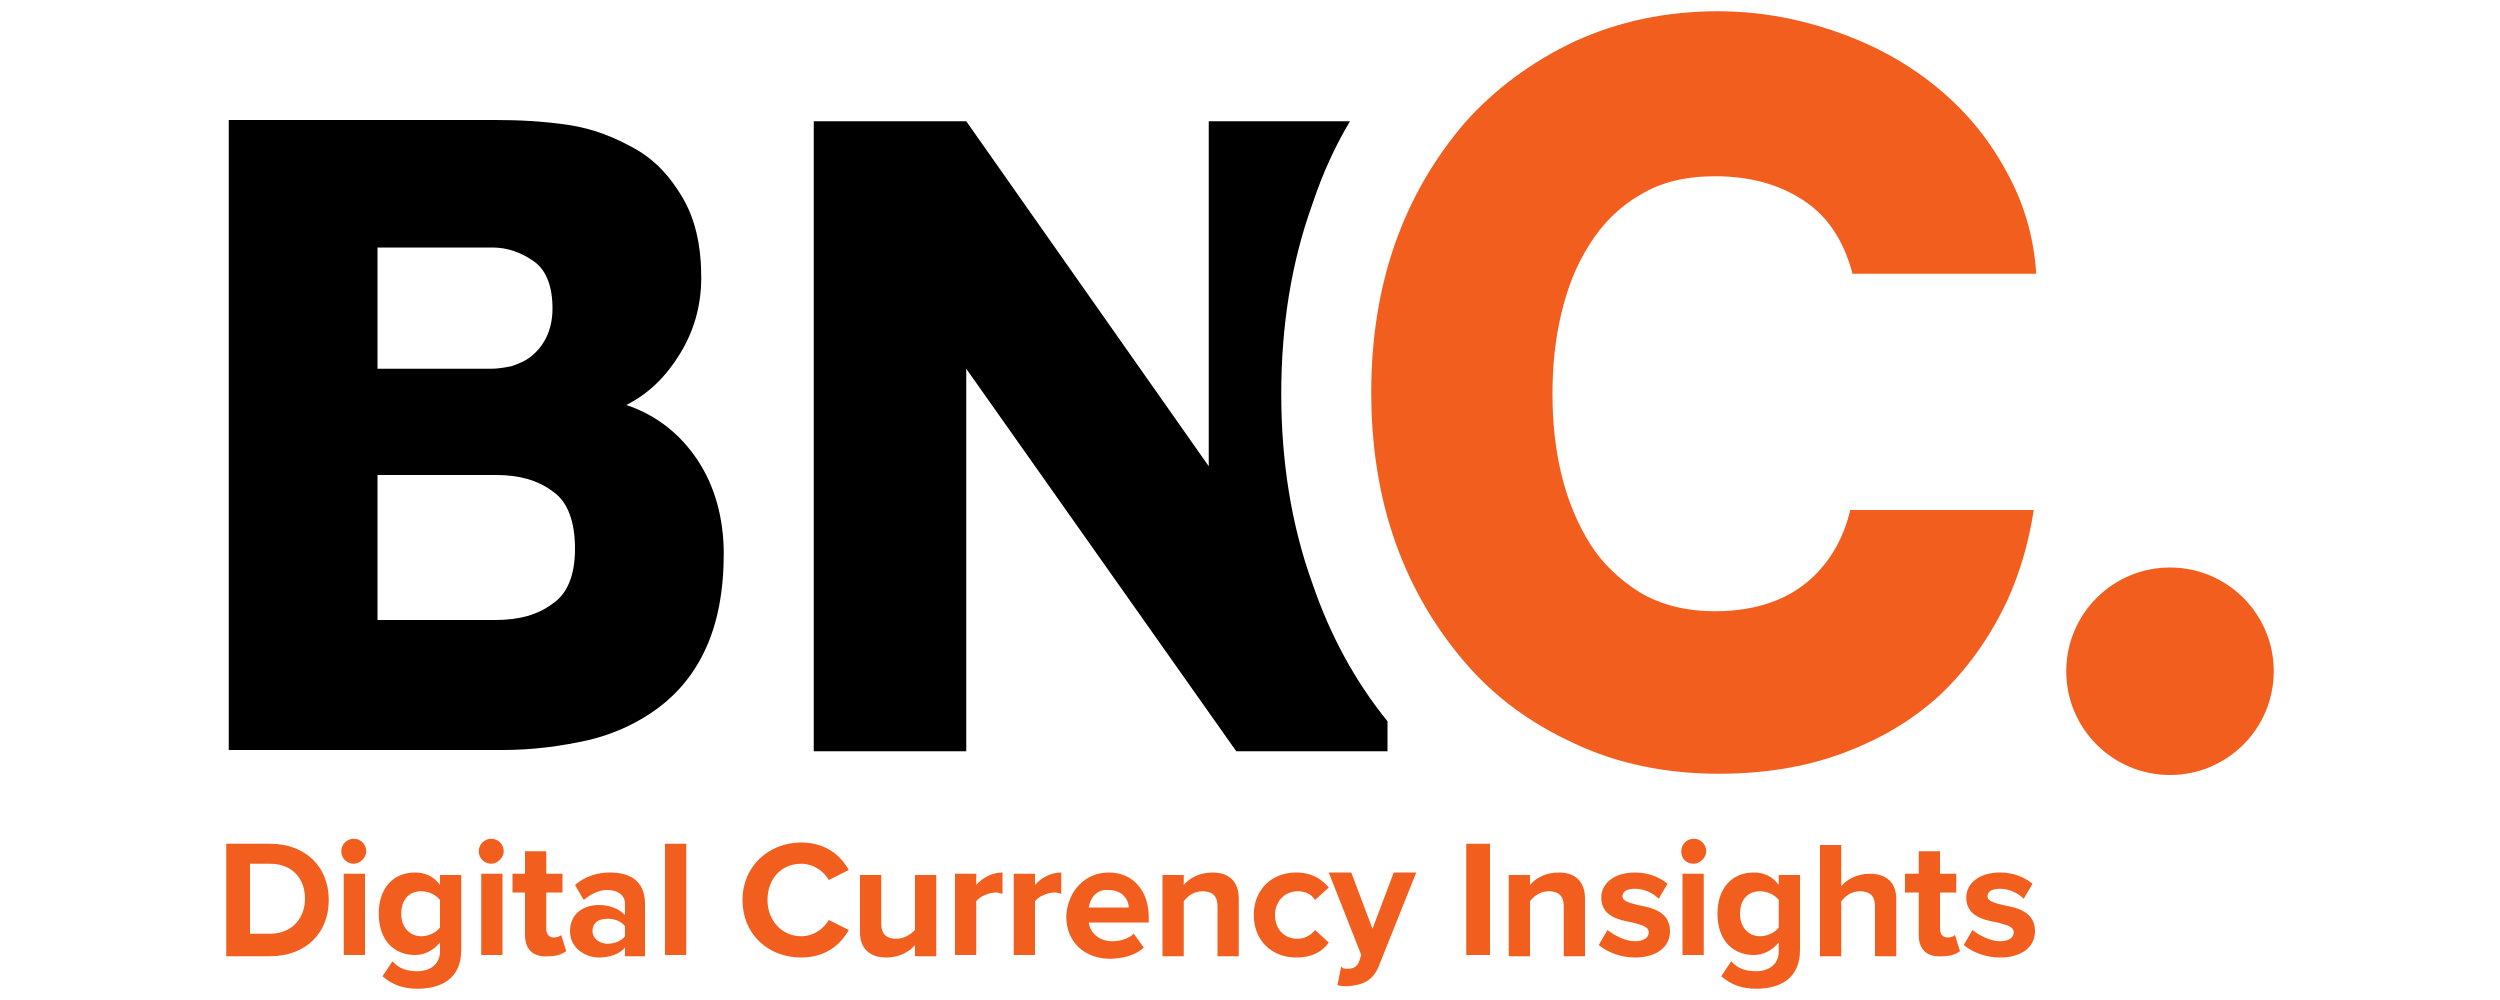 <?xml version="1.0" encoding="utf-8"?>
<!-- Generator: Adobe Illustrator 19.1.0, SVG Export Plug-In . SVG Version: 6.00 Build 0)  -->
<svg version="1.1" id="Layer_1" xmlns="http://www.w3.org/2000/svg" xmlns:xlink="http://www.w3.org/1999/xlink" x="0px" y="0px"
	 viewBox="0 0 200 80" style="enable-background:new 0 0 200 80;" xml:space="preserve">
<style type="text/css">
	.st0{fill:#F25E1E;}
</style>
<g>
	<g>
		<g>
			<g>
				<path d="M18.3,9.6h21.3c2,0,3.9,0.1,5.9,0.4c2,0.3,3.7,1,5.3,1.9c1.6,0.9,2.8,2.2,3.8,3.9c1,1.7,1.5,3.8,1.5,6.4
					c0,2.3-0.6,4.3-1.7,6.1c-1.1,1.8-2.5,3.2-4.3,4.1c2.4,0.8,4.3,2.3,5.7,4.4c1.4,2.1,2.1,4.7,2.1,7.5c0,3-0.5,5.5-1.4,7.5
					c-0.9,2-2.2,3.6-3.8,4.8c-1.6,1.2-3.5,2.1-5.6,2.6c-2.2,0.5-4.5,0.8-6.9,0.8H18.3V9.6z M30.1,29.5h9.2c0.5,0,1.1-0.1,1.6-0.2
					c0.6-0.2,1.1-0.4,1.6-0.8c0.5-0.4,0.9-0.9,1.2-1.5c0.3-0.6,0.5-1.4,0.5-2.3c0-1.8-0.5-3.1-1.5-3.8c-1-0.7-2.1-1.1-3.3-1.1h-9.2
					V29.5z M30.1,49.6h9.5c1.9,0,3.4-0.4,4.6-1.3c1.2-0.8,1.8-2.3,1.8-4.4c0-2.2-0.6-3.8-1.8-4.6c-1.2-0.9-2.7-1.3-4.5-1.3h-9.5
					V49.6z"/>
			</g>
		</g>
		<g>
			<path d="M105,46.7c-1.7-4.7-2.5-9.8-2.5-15.2s0.8-10.5,2.5-15.2c0.8-2.4,1.8-4.6,3-6.6H96.7v27.6L77.3,9.7H65.1v50.4h12.2V29.5
				l21.6,30.6h12.1v-2.4C108.4,54.5,106.4,50.8,105,46.7z"/>
		</g>
		<g>
			<path class="st0" d="M148,40.9c-0.5,2-1.4,3.7-2.8,5.1c-1.9,1.9-4.6,2.9-8,2.9c-2.3,0-4.3-0.5-6-1.5c-1.6-1-3-2.3-4-3.9
				c-1-1.6-1.8-3.5-2.3-5.6c-0.5-2.1-0.7-4.2-0.7-6.4c0-2.2,0.2-4.3,0.7-6.4c0.5-2.1,1.2-3.9,2.3-5.6c1-1.6,2.4-3,4-3.9
				c1.6-1,3.6-1.5,6-1.5c3.1,0,5.6,0.8,7.6,2.3c1.7,1.3,2.8,3.2,3.4,5.5h14.7c-0.2-3-1-5.7-2.4-8.2c-1.5-2.8-3.5-5.1-5.9-7
				c-2.4-1.9-5.1-3.3-8.1-4.3c-3-1-6-1.5-9-1.5c-4.2,0-8,0.8-11.5,2.4c-3.4,1.6-6.4,3.8-8.8,6.5c-2.4,2.8-4.3,6-5.6,9.7
				c-1.3,3.7-1.9,7.7-1.9,11.9s0.6,8.2,1.9,11.9c1.3,3.7,3.2,6.9,5.6,9.7c2.4,2.8,5.3,4.9,8.8,6.5c3.4,1.6,7.3,2.4,11.5,2.4
				c3.5,0,6.8-0.5,9.8-1.6c3-1.1,5.6-2.6,7.9-4.7c2.2-2.1,4-4.6,5.4-7.6c1-2.2,1.7-4.6,2.1-7.2H148z"/>
		</g>
		<g>
			<circle class="st0" cx="173.6" cy="53.7" r="8.3"/>
		</g>
		<g>
			<path class="st0" d="M18.1,67.5h3.5c2.8,0,4.7,1.8,4.7,4.5s-1.9,4.5-4.7,4.5h-3.5V67.5z M21.6,74.7c1.8,0,2.8-1.3,2.8-2.8
				c0-1.6-1-2.8-2.8-2.8H20v5.6H21.6z"/>
			<path class="st0" d="M27.3,68.1c0-0.6,0.5-1,1-1c0.6,0,1,0.5,1,1s-0.5,1-1,1C27.8,69.1,27.3,68.7,27.3,68.1z M27.5,69.9h1.7v6.5
				h-1.7V69.9z"/>
			<path class="st0" d="M31.4,76.9c0.5,0.6,1.2,0.8,2,0.8c0.8,0,1.8-0.4,1.8-1.6v-0.7c-0.5,0.6-1.2,1-2,1c-1.6,0-2.9-1.1-2.9-3.3
				c0-2.1,1.2-3.3,2.9-3.3c0.8,0,1.5,0.3,2,1v-0.8h1.7v6c0,2.5-1.9,3.1-3.5,3.1c-1.1,0-2-0.3-2.8-1L31.4,76.9z M35.2,72
				c-0.3-0.4-0.9-0.7-1.5-0.7c-1,0-1.6,0.7-1.6,1.8s0.7,1.8,1.6,1.8c0.6,0,1.2-0.3,1.5-0.7V72z"/>
			<path class="st0" d="M38.3,68.1c0-0.6,0.5-1,1-1c0.6,0,1,0.5,1,1s-0.5,1-1,1C38.8,69.1,38.3,68.7,38.3,68.1z M38.5,69.9h1.7v6.5
				h-1.7V69.9z"/>
			<path class="st0" d="M42,74.8v-3.4H41v-1.5H42v-1.8h1.7v1.8h1.3v1.5h-1.3v2.9c0,0.4,0.2,0.7,0.6,0.7c0.3,0,0.5-0.1,0.6-0.2
				l0.4,1.3c-0.3,0.2-0.7,0.4-1.4,0.4C42.7,76.6,42,76,42,74.8z"/>
			<path class="st0" d="M50,75.8c-0.4,0.5-1.2,0.8-2.1,0.8c-1,0-2.3-0.7-2.3-2.1c0-1.5,1.2-2.1,2.3-2.1c0.9,0,1.6,0.3,2.1,0.8v-0.9
				c0-0.7-0.6-1.1-1.4-1.1c-0.7,0-1.3,0.3-1.9,0.8L46,70.8c0.8-0.7,1.8-1,2.8-1c1.5,0,2.8,0.6,2.8,2.5v4.2H50V75.8z M50,74.1
				c-0.3-0.4-0.8-0.6-1.4-0.6c-0.7,0-1.2,0.3-1.2,1c0,0.6,0.6,1,1.2,1c0.5,0,1.1-0.2,1.4-0.6V74.1z"/>
			<path class="st0" d="M53.2,67.5h1.7v8.9h-1.7V67.5z"/>
			<path class="st0" d="M59.4,72c0-2.7,2.1-4.6,4.7-4.6c2,0,3.2,1.1,3.8,2.2l-1.6,0.8c-0.4-0.7-1.2-1.3-2.2-1.3
				c-1.6,0-2.7,1.2-2.7,2.9s1.2,2.9,2.7,2.9c1,0,1.8-0.6,2.2-1.3l1.6,0.8c-0.6,1.1-1.8,2.2-3.8,2.2C61.4,76.6,59.4,74.7,59.4,72z"/>
			<path class="st0" d="M73.2,75.6c-0.4,0.5-1.2,1-2.3,1c-1.4,0-2.1-0.8-2.1-2v-4.6h1.7v3.9c0,0.9,0.5,1.2,1.2,1.2
				c0.7,0,1.2-0.4,1.5-0.7v-4.4h1.7v6.5h-1.7V75.6z"/>
			<path class="st0" d="M76.4,69.9h1.7v0.9c0.5-0.6,1.3-1,2.1-1v1.7c-0.1,0-0.3-0.1-0.5-0.1c-0.6,0-1.3,0.3-1.6,0.7v4.3h-1.7V69.9z"
				/>
			<path class="st0" d="M81.1,69.9h1.7v0.9c0.5-0.6,1.3-1,2.1-1v1.7c-0.1,0-0.3-0.1-0.5-0.1c-0.6,0-1.3,0.3-1.6,0.7v4.3h-1.7V69.9z"
				/>
			<path class="st0" d="M88.7,69.8c1.9,0,3.2,1.4,3.2,3.6v0.4h-4.8c0.1,0.8,0.8,1.5,1.9,1.5c0.6,0,1.3-0.2,1.7-0.6l0.8,1.1
				c-0.6,0.6-1.7,0.9-2.7,0.9c-2,0-3.5-1.3-3.5-3.4C85.4,71.3,86.8,69.8,88.7,69.8z M87.1,72.6h3.2c0-0.6-0.5-1.4-1.6-1.4
				C87.7,71.1,87.2,71.9,87.1,72.6z"/>
			<path class="st0" d="M97.4,72.5c0-0.9-0.5-1.2-1.2-1.2c-0.7,0-1.2,0.4-1.5,0.8v4.4h-1.7v-6.5h1.7v0.8c0.4-0.5,1.2-1,2.3-1
				c1.4,0,2.1,0.8,2.1,2.1v4.6h-1.7V72.5z"/>
			<path class="st0" d="M103.7,69.8c1.3,0,2.1,0.6,2.6,1.2l-1.1,1c-0.3-0.5-0.8-0.7-1.4-0.7c-1,0-1.8,0.8-1.8,1.9
				c0,1.1,0.7,1.9,1.8,1.9c0.6,0,1.1-0.3,1.4-0.7l1.1,1c-0.4,0.6-1.2,1.2-2.6,1.2c-2,0-3.4-1.4-3.4-3.4
				C100.3,71.2,101.7,69.8,103.7,69.8z"/>
			<path class="st0" d="M107.8,77.5c0.4,0,0.7-0.1,0.9-0.5l0.2-0.6l-2.6-6.6h1.8l1.7,4.5l1.7-4.5h1.8l-3,7.5
				c-0.5,1.2-1.3,1.5-2.5,1.6c-0.2,0-0.6,0-0.8-0.1l0.3-1.5C107.4,77.5,107.6,77.5,107.8,77.5z"/>
			<path class="st0" d="M117.3,67.5h1.9v8.9h-1.9V67.5z"/>
			<path class="st0" d="M125.1,72.5c0-0.9-0.5-1.2-1.2-1.2c-0.7,0-1.2,0.4-1.5,0.8v4.4h-1.7v-6.5h1.7v0.8c0.4-0.5,1.2-1,2.3-1
				c1.4,0,2.1,0.8,2.1,2.1v4.6h-1.7V72.5z"/>
			<path class="st0" d="M128.6,74.4c0.5,0.4,1.4,0.9,2.2,0.9c0.7,0,1.1-0.3,1.1-0.7c0-0.5-0.6-0.6-1.3-0.8c-1.1-0.2-2.5-0.5-2.5-2
				c0-1.1,1-2,2.7-2c1.1,0,2,0.4,2.6,0.9l-0.7,1.2c-0.4-0.4-1.1-0.8-1.9-0.8c-0.6,0-1,0.2-1,0.6c0,0.4,0.5,0.5,1.2,0.7
				c1.1,0.2,2.6,0.5,2.6,2.1c0,1.2-1,2.1-2.8,2.1c-1.1,0-2.2-0.4-2.9-1L128.6,74.4z"/>
			<path class="st0" d="M134.5,68.1c0-0.6,0.5-1,1-1c0.6,0,1,0.5,1,1s-0.5,1-1,1C134.9,69.1,134.5,68.7,134.5,68.1z M134.6,69.9h1.7
				v6.5h-1.7V69.9z"/>
			<path class="st0" d="M138.5,76.9c0.5,0.6,1.2,0.8,2,0.8c0.8,0,1.8-0.4,1.8-1.6v-0.7c-0.5,0.6-1.2,1-2,1c-1.6,0-2.9-1.1-2.9-3.3
				c0-2.1,1.2-3.3,2.9-3.3c0.8,0,1.5,0.3,2,1v-0.8h1.7v6c0,2.5-1.9,3.1-3.5,3.1c-1.1,0-2-0.3-2.8-1L138.5,76.9z M142.3,72
				c-0.3-0.4-0.9-0.7-1.5-0.7c-1,0-1.6,0.7-1.6,1.8s0.7,1.8,1.6,1.8c0.6,0,1.2-0.3,1.5-0.7V72z"/>
			<path class="st0" d="M150,72.5c0-0.9-0.5-1.2-1.2-1.2c-0.7,0-1.2,0.4-1.5,0.8v4.4h-1.7v-8.9h1.7v3.3c0.4-0.5,1.2-1,2.3-1
				c1.4,0,2.1,0.8,2.1,2v4.6H150V72.5z"/>
			<path class="st0" d="M153.5,74.8v-3.4h-1.1v-1.5h1.1v-1.8h1.7v1.8h1.3v1.5h-1.3v2.9c0,0.4,0.2,0.7,0.6,0.7c0.3,0,0.5-0.1,0.6-0.2
				l0.4,1.3c-0.3,0.2-0.7,0.4-1.4,0.4C154.2,76.6,153.5,76,153.5,74.8z"/>
			<path class="st0" d="M157.8,74.4c0.5,0.4,1.4,0.9,2.2,0.9c0.7,0,1.1-0.3,1.1-0.7c0-0.5-0.6-0.6-1.3-0.8c-1.1-0.2-2.5-0.5-2.5-2
				c0-1.1,1-2,2.7-2c1.1,0,2,0.4,2.6,0.9l-0.7,1.2c-0.4-0.4-1.1-0.8-1.9-0.8c-0.6,0-1,0.2-1,0.6c0,0.4,0.5,0.5,1.2,0.7
				c1.1,0.2,2.6,0.5,2.6,2.1c0,1.2-1,2.1-2.8,2.1c-1.1,0-2.2-0.4-2.9-1L157.8,74.4z"/>
		</g>
	</g>
</g>
</svg>
